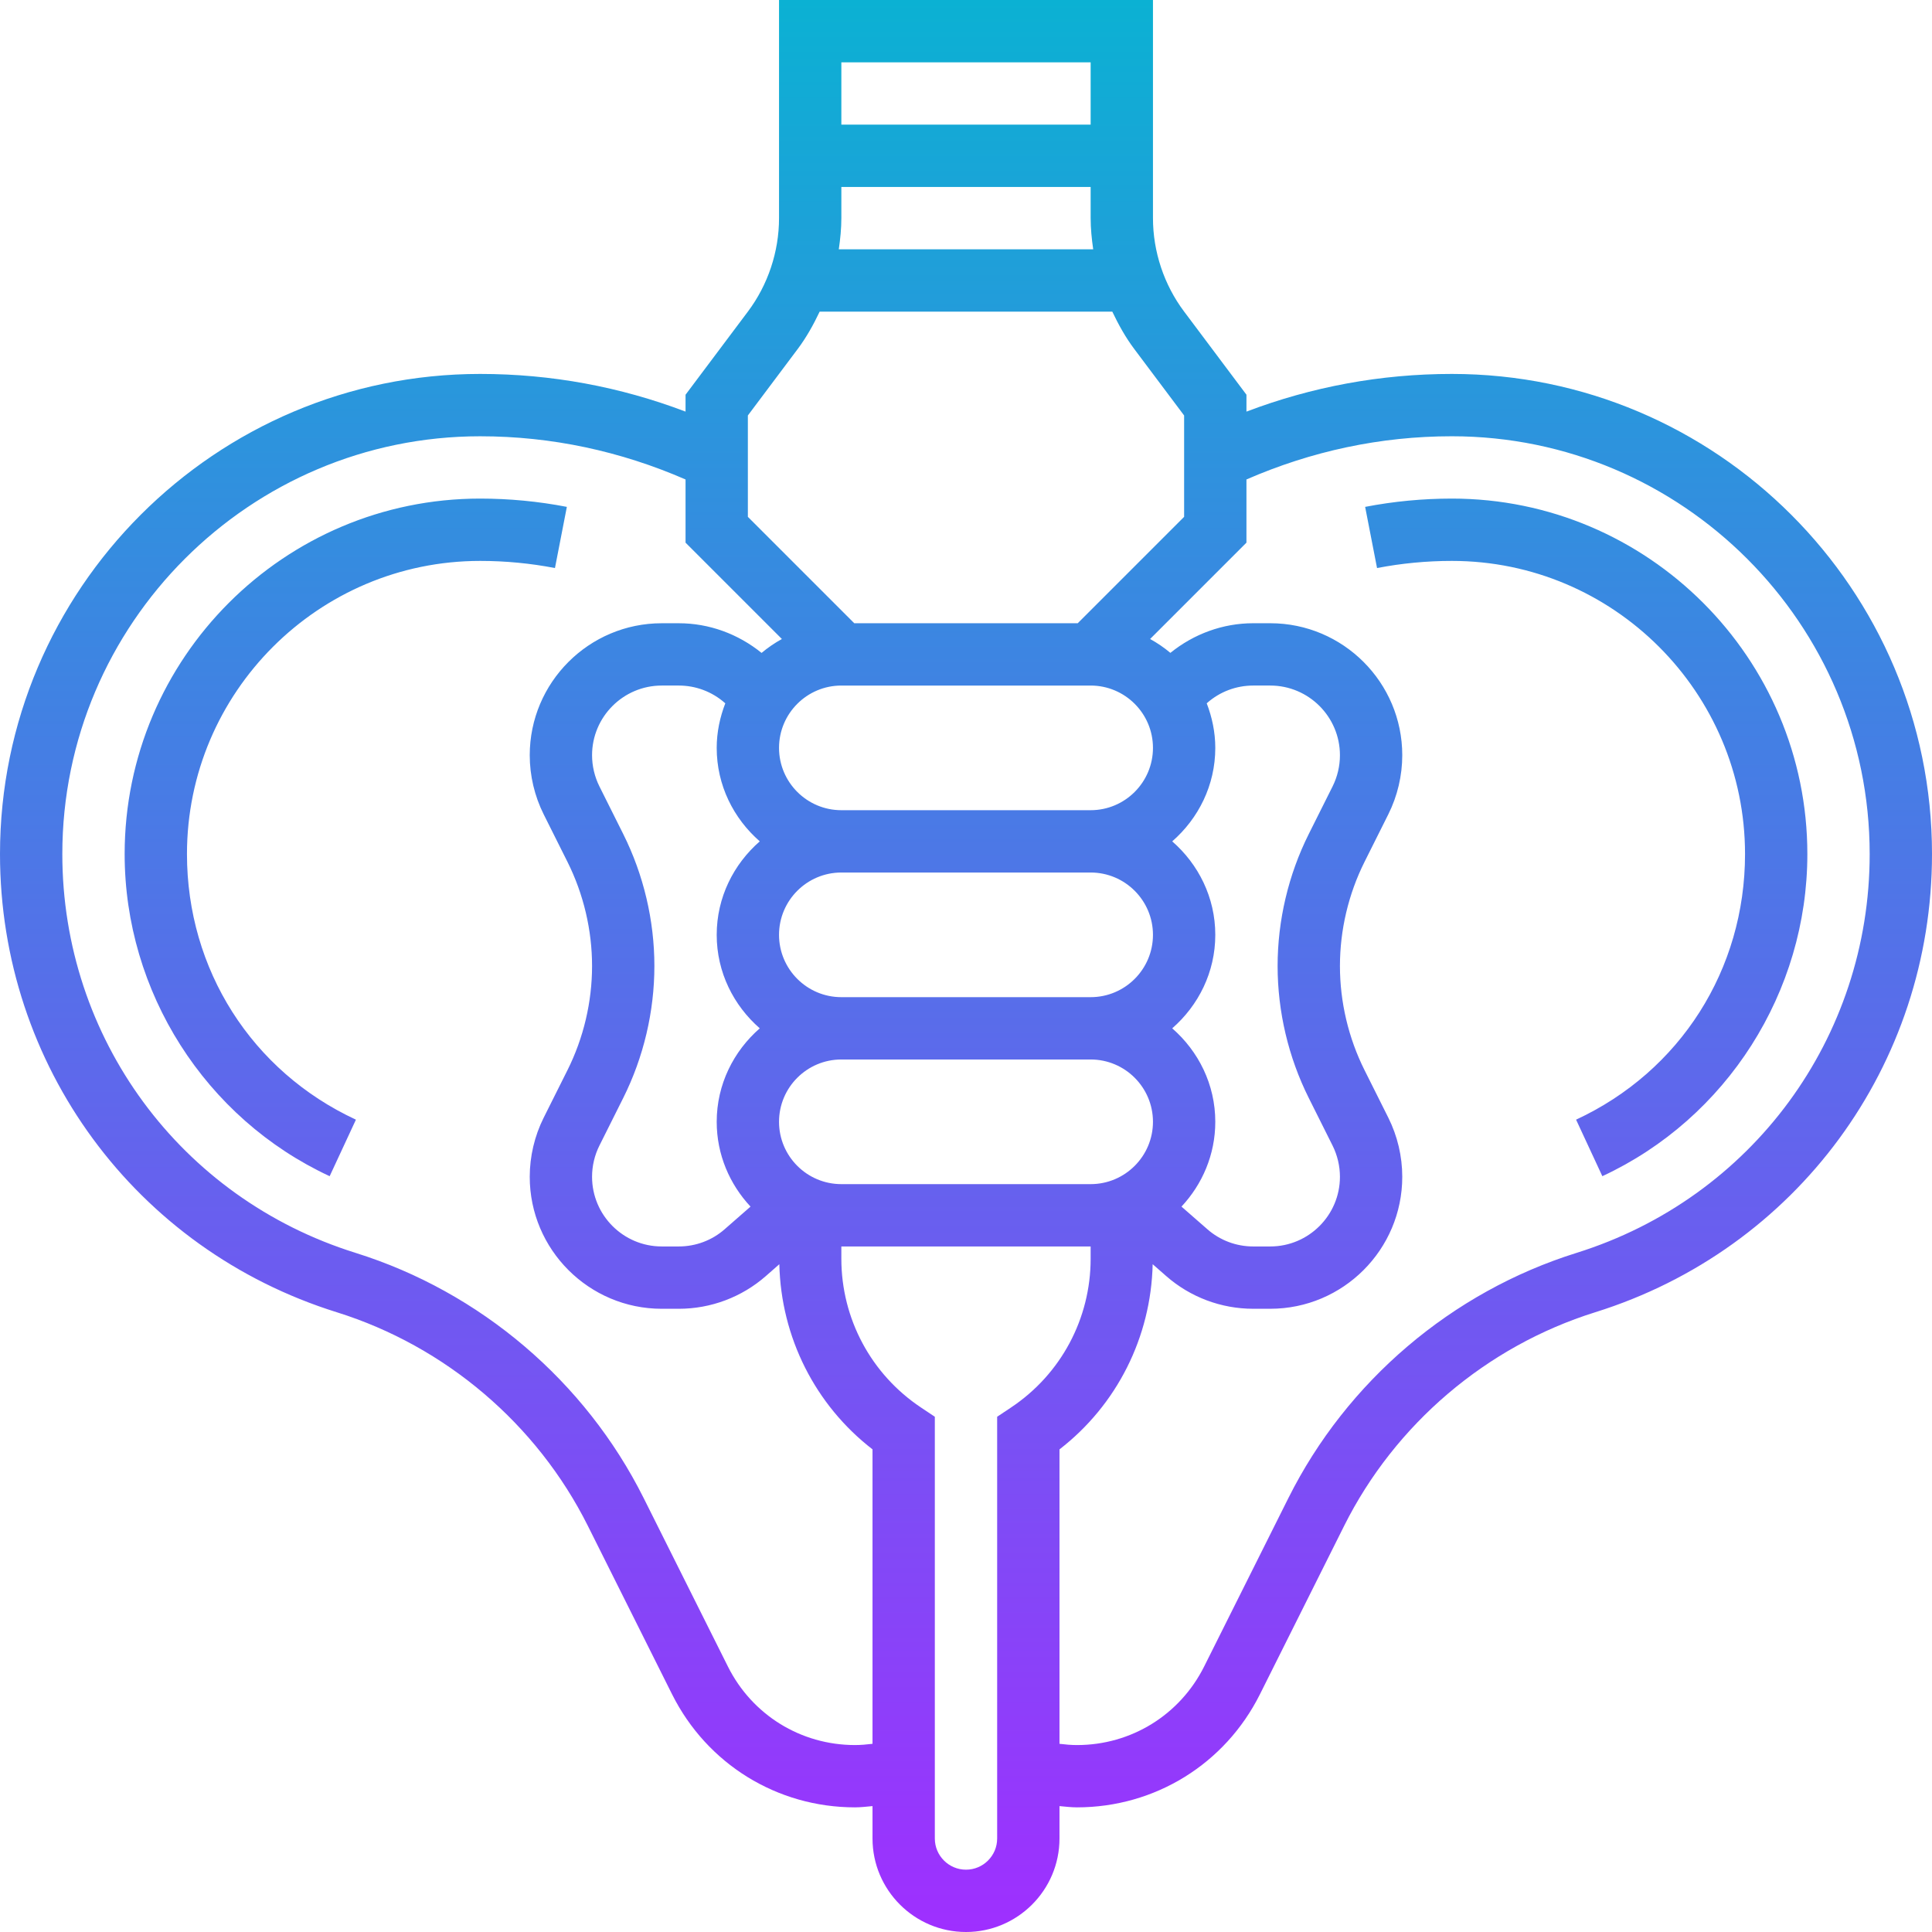 <svg height="496pt" viewBox="0 0 496 496" width="496pt" xmlns="http://www.w3.org/2000/svg" xmlns:xlink="http://www.w3.org/1999/xlink"><linearGradient id="a" gradientUnits="userSpaceOnUse" x1="248" x2="248" y1="496" y2="0"><stop offset="0" stop-color="#9f2fff"/><stop offset="1" stop-color="#0bb1d3"/></linearGradient><path d="m464 219.258c0 35.391-20.664 67.848-52.633 82.703l-6.742-14.512c26.758-12.426 43.375-38.562 43.375-68.191 0-41.496-33.762-75.258-75.258-75.258-6.477 0-12.941.617-19.215 1.832l-3.055-15.703c7.281-1.41 14.773-2.129 22.27-2.129 50.32 0 91.258 40.938 91.258 91.258zm32 0c0 54.207-34.762 101.496-86.496 117.645-27.879 8.723-51.359 28.707-64.426 54.832l-21.621 43.242c-8.953 17.895-26.945 29.023-46.961 29.023-1.512 0-3-.191-4.496-.32v8.32c0 13.23-10.77 24-24 24s-24-10.77-24-24v-8.32c-1.496.129-2.992.32-4.496.32-20.008 0-38-11.129-46.961-29.023l-21.621-43.242c-13.066-26.125-36.547-46.109-64.426-54.832-51.734-16.148-86.496-63.43-86.496-117.645 0-67.961 55.297-123.258 123.266-123.258 18.262 0 35.941 3.289 52.734 9.672v-4.336l16-21.336c5.168-6.871 8-15.398 8-24v-56h96v56c0 8.602 2.84 17.129 8 23.992l16 21.344v4.336c16.801-6.383 34.473-9.672 52.734-9.672 67.969 0 123.266 55.297 123.266 123.258zm-216-163.258v-8h-64v8c0 2.68-.273 5.352-.656 8h65.312c-.383-2.648-.656-5.32-.656-8zm-64-40v16h64v-16zm-24 116.688 27.312 27.312h57.375l27.312-27.312v-26.023l-12.801-17.07c-2.238-2.977-4.039-6.234-5.641-9.594h-75.125c-1.594 3.359-3.402 6.617-5.641 9.602l-12.793 17.062zm136 115.312c0-11.703 2.77-23.426 8-33.887l6.113-12.219c1.238-2.469 1.887-5.238 1.887-8 0-9.871-8.023-17.895-17.887-17.895h-4.387c-4.336 0-8.52 1.566-11.773 4.426l-.152.133c1.367 3.562 2.199 7.402 2.199 11.441 0 9.609-4.336 18.129-11.055 24 6.719 5.871 11.055 14.391 11.055 24s-4.336 18.129-11.055 24c6.719 5.871 11.055 14.391 11.055 24 0 8.434-3.336 16.047-8.68 21.77l6.633 5.797c3.254 2.867 7.438 4.434 11.773 4.434h4.387c9.863 0 17.887-8.023 17.887-17.887 0-2.762-.656-5.527-1.887-8l-6.113-12.227c-5.23-10.461-8-22.184-8-33.887zm-160 0c0 11.703-2.77 23.426-8 33.887l-6.113 12.219c-1.238 2.469-1.887 5.238-1.887 8 0 9.871 8.023 17.895 17.887 17.895h4.387c4.336 0 8.52-1.566 11.773-4.426l6.633-5.805c-5.344-5.723-8.68-13.336-8.68-21.77 0-9.609 4.336-18.129 11.055-24-6.719-5.871-11.055-14.391-11.055-24s4.336-18.129 11.055-24c-6.719-5.871-11.055-14.391-11.055-24 0-4.039.832-7.871 2.207-11.441l-.152-.125c-3.262-2.867-7.445-4.434-11.781-4.434h-4.387c-9.863 0-17.887 8.023-17.887 17.887 0 2.762.656 5.527 1.887 8l6.113 12.227c5.23 10.461 8 22.184 8 33.887zm48-72c-8.824 0-16 7.176-16 16s7.176 16 16 16h64c8.824 0 16-7.176 16-16s-7.176-16-16-16zm64 48h-64c-8.824 0-16 7.176-16 16s7.176 16 16 16h64c8.824 0 16-7.176 16-16s-7.176-16-16-16zm-64 80h64c8.824 0 16-7.176 16-16s-7.176-16-16-16h-64c-8.824 0-16 7.176-16 16s7.176 16 16 16zm8 143.68v-75.59c-14.734-11.395-23.496-28.793-23.922-47.531l-3.484 3.059c-6.18 5.406-14.105 8.383-22.32 8.383h-4.387c-18.688 0-33.887-15.199-33.887-33.887 0-5.234 1.238-10.48 3.574-15.16l6.113-12.219c4.129-8.254 6.312-17.504 6.312-26.734s-2.184-18.48-6.312-26.734l-6.113-12.219c-2.336-4.68-3.574-9.918-3.574-15.16 0-18.688 15.199-33.887 33.887-33.887h4.387c7.766 0 15.23 2.742 21.246 7.617 1.617-1.359 3.352-2.547 5.215-3.57l-24.734-24.734v-16.223c-16.664-7.25-34.344-11.09-52.734-11.09-59.145 0-107.266 48.121-107.266 107.258 0 47.168 30.246 88.316 75.273 102.383 32.008 10.008 58.965 32.945 73.965 62.934l21.625 43.242c6.215 12.449 18.723 20.184 32.641 20.184 1.504 0 3.008-.137 4.496-.32zm35.559-86.336c12.801-8.527 20.441-22.809 20.441-38.184v-3.16h-64v3.16c0 15.383 7.641 29.656 20.441 38.184l3.559 2.375v108.281c0 4.414 3.594 8 8 8s8-3.586 8-8v-108.281zm220.441-142.086c0-59.137-48.121-107.258-107.266-107.258-18.391 0-36.078 3.84-52.734 11.09v16.223l-24.734 24.734c1.863 1.023 3.59 2.211 5.207 3.562 6.016-4.867 13.48-7.609 21.254-7.609h4.387c18.688 0 33.887 15.199 33.887 33.887 0 5.234-1.238 10.48-3.574 15.16l-6.113 12.219c-4.129 8.254-6.312 17.504-6.312 26.734s2.184 18.48 6.312 26.734l6.113 12.219c2.336 4.68 3.574 9.918 3.574 15.16 0 18.688-15.199 33.887-33.887 33.887h-4.387c-8.215 0-16.141-2.977-22.32-8.391l-3.484-3.051c-.426 18.738-9.188 36.145-23.922 47.539v75.59c1.488.184 2.992.32 4.496.32 13.91 0 26.426-7.734 32.648-20.176l21.625-43.238c15-29.992 41.949-52.93 73.965-62.938 45.02-14.082 75.266-55.223 75.266-102.398zm-356.742-75.258c6.477 0 12.941.617 19.215 1.832l3.055-15.703c-7.281-1.41-14.773-2.129-22.27-2.129-50.32 0-91.258 40.938-91.258 91.258 0 35.391 20.664 67.848 52.633 82.703l6.742-14.512c-26.758-12.426-43.375-38.562-43.375-68.191 0-41.496 33.762-75.258 75.258-75.258zm0 0" fill="url(#a)"/></svg>